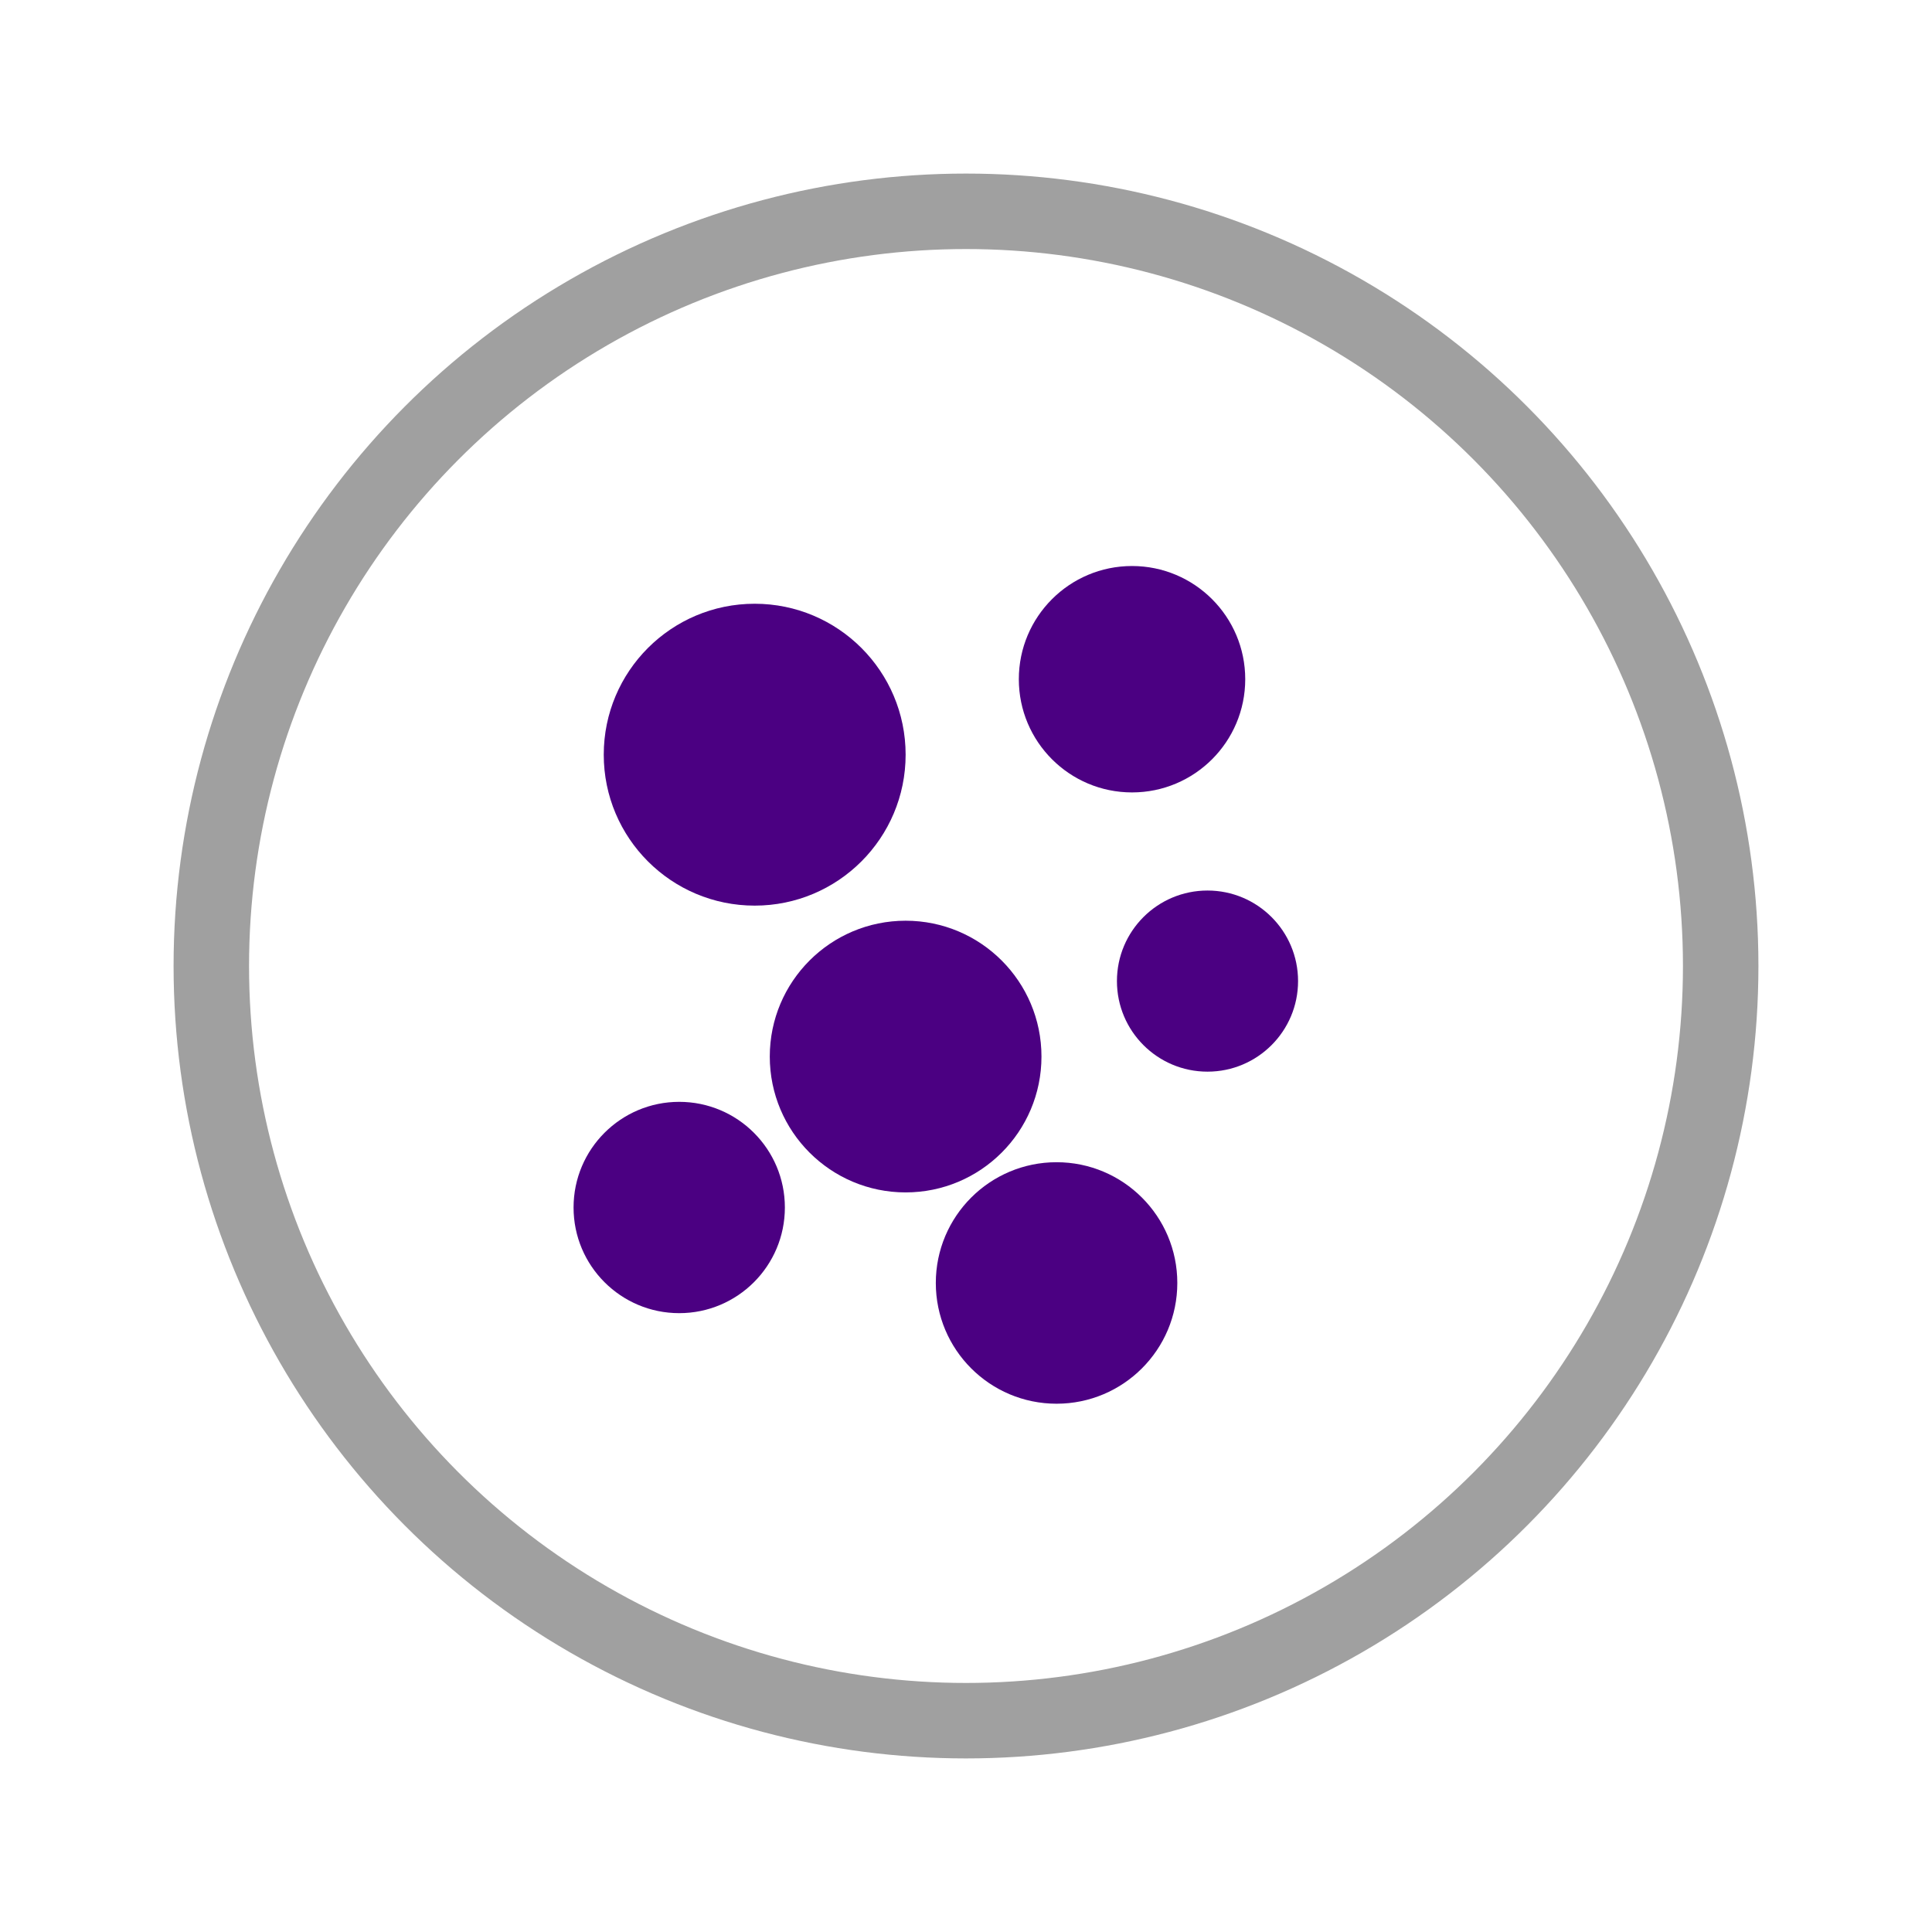 <svg viewBox="0 0 256 256" width="256" height="256"><circle cx="128" cy="128" r="100" fill="none" stroke="#A0A0A0" stroke-width="10"/><circle cx="100" cy="100" r="20" fill="indigo"/><circle cx="150" cy="90" r="15" fill="indigo"/><circle cx="120" cy="140" r="18" fill="indigo"/><circle cx="160" cy="130" r="12" fill="indigo"/><circle cx="90" cy="160" r="14" fill="indigo"/><circle cx="140" cy="170" r="16" fill="indigo"/></svg>
